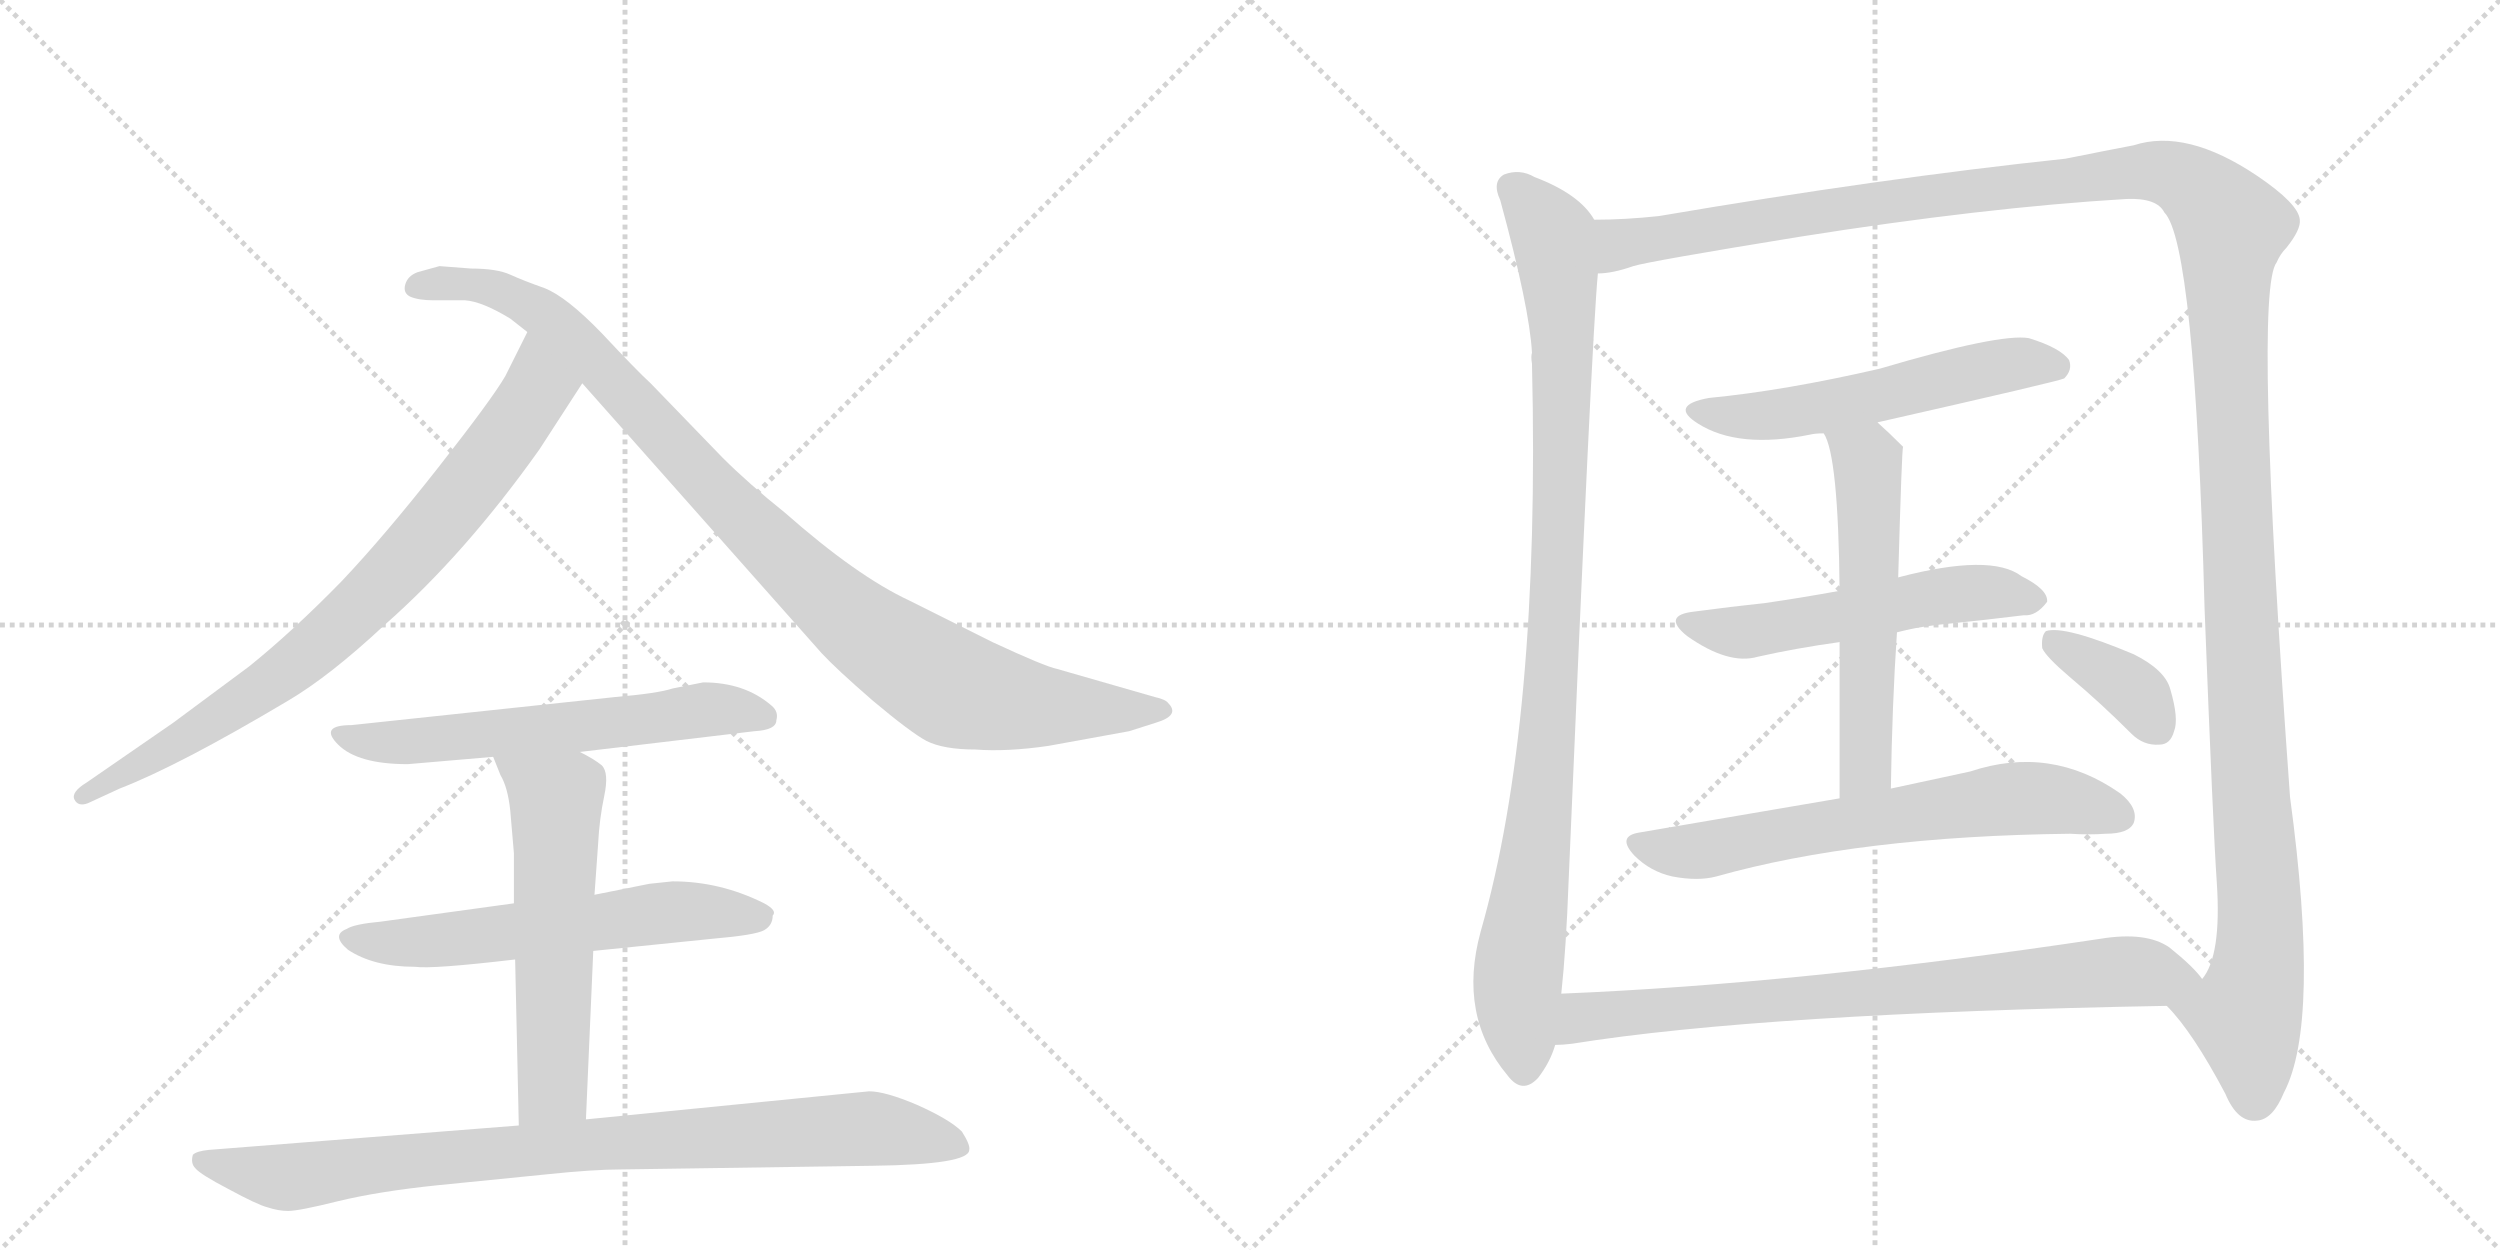 <svg version="1.1" viewBox="0 0 2048 1024" xmlns="http://www.w3.org/2000/svg">
  <g stroke="lightgray" stroke-dasharray="1,1" stroke-width="1" transform="scale(4, 4)">
    <line x1="0" y1="0" x2="256" y2="256"></line>
    <line x1="256" y1="0" x2="0" y2="256"></line>
    <line x1="128" y1="0" x2="128" y2="256"></line>
    <line x1="0" y1="128" x2="256" y2="128"></line>
    <line x1="256" y1="0" x2="512" y2="256"></line>
    <line x1="512" y1="0" x2="256" y2="256"></line>
    <line x1="384" y1="0" x2="384" y2="256"></line>
    <line x1="256" y1="128" x2="512" y2="128"></line>
  </g>
<g transform="scale(1, -1) translate(0, -850)">
   <style type="text/css">
    @keyframes keyframes0 {
      from {
       stroke: black;
       stroke-dashoffset: 801;
       stroke-width: 128;
       }
       72% {
       animation-timing-function: step-end;
       stroke: black;
       stroke-dashoffset: 0;
       stroke-width: 128;
       }
       to {
       stroke: black;
       stroke-width: 1024;
       }
       }
       #make-me-a-hanzi-animation-0 {
         animation: keyframes0 0.902s both;
         animation-delay: 0s;
         animation-timing-function: linear;
       }
    @keyframes keyframes1 {
      from {
       stroke: black;
       stroke-dashoffset: 990;
       stroke-width: 128;
       }
       76% {
       animation-timing-function: step-end;
       stroke: black;
       stroke-dashoffset: 0;
       stroke-width: 128;
       }
       to {
       stroke: black;
       stroke-width: 1024;
       }
       }
       #make-me-a-hanzi-animation-1 {
         animation: keyframes1 1.056s both;
         animation-delay: 0.902s;
         animation-timing-function: linear;
       }
    @keyframes keyframes2 {
      from {
       stroke: black;
       stroke-dashoffset: 602;
       stroke-width: 128;
       }
       66% {
       animation-timing-function: step-end;
       stroke: black;
       stroke-dashoffset: 0;
       stroke-width: 128;
       }
       to {
       stroke: black;
       stroke-width: 1024;
       }
       }
       #make-me-a-hanzi-animation-2 {
         animation: keyframes2 0.74s both;
         animation-delay: 1.958s;
         animation-timing-function: linear;
       }
    @keyframes keyframes3 {
      from {
       stroke: black;
       stroke-dashoffset: 593;
       stroke-width: 128;
       }
       66% {
       animation-timing-function: step-end;
       stroke: black;
       stroke-dashoffset: 0;
       stroke-width: 128;
       }
       to {
       stroke: black;
       stroke-width: 1024;
       }
       }
       #make-me-a-hanzi-animation-3 {
         animation: keyframes3 0.733s both;
         animation-delay: 2.697s;
         animation-timing-function: linear;
       }
    @keyframes keyframes4 {
      from {
       stroke: black;
       stroke-dashoffset: 579;
       stroke-width: 128;
       }
       65% {
       animation-timing-function: step-end;
       stroke: black;
       stroke-dashoffset: 0;
       stroke-width: 128;
       }
       to {
       stroke: black;
       stroke-width: 1024;
       }
       }
       #make-me-a-hanzi-animation-4 {
         animation: keyframes4 0.721s both;
         animation-delay: 3.43s;
         animation-timing-function: linear;
       }
    @keyframes keyframes5 {
      from {
       stroke: black;
       stroke-dashoffset: 882;
       stroke-width: 128;
       }
       74% {
       animation-timing-function: step-end;
       stroke: black;
       stroke-dashoffset: 0;
       stroke-width: 128;
       }
       to {
       stroke: black;
       stroke-width: 1024;
       }
       }
       #make-me-a-hanzi-animation-5 {
         animation: keyframes5 0.968s both;
         animation-delay: 4.151s;
         animation-timing-function: linear;
       }
    @keyframes keyframes6 {
      from {
       stroke: black;
       stroke-dashoffset: 990;
       stroke-width: 128;
       }
       76% {
       animation-timing-function: step-end;
       stroke: black;
       stroke-dashoffset: 0;
       stroke-width: 128;
       }
       to {
       stroke: black;
       stroke-width: 1024;
       }
       }
       #make-me-a-hanzi-animation-6 {
         animation: keyframes6 1.056s both;
         animation-delay: 5.119s;
         animation-timing-function: linear;
       }
    @keyframes keyframes7 {
      from {
       stroke: black;
       stroke-dashoffset: 1514;
       stroke-width: 128;
       }
       83% {
       animation-timing-function: step-end;
       stroke: black;
       stroke-dashoffset: 0;
       stroke-width: 128;
       }
       to {
       stroke: black;
       stroke-width: 1024;
       }
       }
       #make-me-a-hanzi-animation-7 {
         animation: keyframes7 1.482s both;
         animation-delay: 6.175s;
         animation-timing-function: linear;
       }
    @keyframes keyframes8 {
      from {
       stroke: black;
       stroke-dashoffset: 556;
       stroke-width: 128;
       }
       64% {
       animation-timing-function: step-end;
       stroke: black;
       stroke-dashoffset: 0;
       stroke-width: 128;
       }
       to {
       stroke: black;
       stroke-width: 1024;
       }
       }
       #make-me-a-hanzi-animation-8 {
         animation: keyframes8 0.702s both;
         animation-delay: 7.657s;
         animation-timing-function: linear;
       }
    @keyframes keyframes9 {
      from {
       stroke: black;
       stroke-dashoffset: 544;
       stroke-width: 128;
       }
       64% {
       animation-timing-function: step-end;
       stroke: black;
       stroke-dashoffset: 0;
       stroke-width: 128;
       }
       to {
       stroke: black;
       stroke-width: 1024;
       }
       }
       #make-me-a-hanzi-animation-9 {
         animation: keyframes9 0.693s both;
         animation-delay: 8.359s;
         animation-timing-function: linear;
       }
    @keyframes keyframes10 {
      from {
       stroke: black;
       stroke-dashoffset: 566;
       stroke-width: 128;
       }
       65% {
       animation-timing-function: step-end;
       stroke: black;
       stroke-dashoffset: 0;
       stroke-width: 128;
       }
       to {
       stroke: black;
       stroke-width: 1024;
       }
       }
       #make-me-a-hanzi-animation-10 {
         animation: keyframes10 0.711s both;
         animation-delay: 9.052s;
         animation-timing-function: linear;
       }
    @keyframes keyframes11 {
      from {
       stroke: black;
       stroke-dashoffset: 656;
       stroke-width: 128;
       }
       68% {
       animation-timing-function: step-end;
       stroke: black;
       stroke-dashoffset: 0;
       stroke-width: 128;
       }
       to {
       stroke: black;
       stroke-width: 1024;
       }
       }
       #make-me-a-hanzi-animation-11 {
         animation: keyframes11 0.784s both;
         animation-delay: 9.763s;
         animation-timing-function: linear;
       }
    @keyframes keyframes12 {
      from {
       stroke: black;
       stroke-dashoffset: 373;
       stroke-width: 128;
       }
       55% {
       animation-timing-function: step-end;
       stroke: black;
       stroke-dashoffset: 0;
       stroke-width: 128;
       }
       to {
       stroke: black;
       stroke-width: 1024;
       }
       }
       #make-me-a-hanzi-animation-12 {
         animation: keyframes12 0.554s both;
         animation-delay: 10.546s;
         animation-timing-function: linear;
       }
    @keyframes keyframes13 {
      from {
       stroke: black;
       stroke-dashoffset: 780;
       stroke-width: 128;
       }
       72% {
       animation-timing-function: step-end;
       stroke: black;
       stroke-dashoffset: 0;
       stroke-width: 128;
       }
       to {
       stroke: black;
       stroke-width: 1024;
       }
       }
       #make-me-a-hanzi-animation-13 {
         animation: keyframes13 0.885s both;
         animation-delay: 11.1s;
         animation-timing-function: linear;
       }
</style>
<path d="M 442 482 L 477 536 C 493 561 445 605 432 578 L 414 542 Q 403 523 359 467 Q 315 411 280 374 Q 240 333 204 304 L 142 258 L 71 209 Q 58 201 61 195 Q 64 189 72 192 L 98 204 Q 147 223 236 276 Q 270 296 315 338 Q 381 396 442 482 Z" fill="lightgray"></path> 
<path d="M 477 536 L 673 315 Q 685 302 715 276 Q 746 250 759 243 Q 773 236 799 236 Q 825 234 859 239 L 925 251 L 947 258 Q 967 264 957 274 Q 955 277 946 279 L 866 302 Q 856 304 813 324 L 745 358 Q 702 378 643 430 Q 613 454 592 475 L 533 536 Q 522 546 493 577 Q 464 607 446 614 Q 429 620 418 625 Q 407 630 386 630 L 360 632 L 342 627 Q 334 624 332 617 Q 330 610 336 607 Q 343 604 355 604 L 381 604 Q 395 603 418 589 L 432 578 L 477 536 Z" fill="lightgray"></path> 
<path d="M 475 234 L 618 251 Q 636 252 636 260 Q 638 267 632 272 Q 610 291 576 291 L 551 286 Q 539 282 504 279 L 288 256 Q 261 256 277 240 Q 293 224 334 224 L 404 230 L 475 234 Z" fill="lightgray"></path> 
<path d="M 551 128 L 532 126 L 487 117 L 421 110 L 312 95 Q 290 93 284 89 Q 271 84 285 72 Q 306 58 340 58 Q 354 56 422 64 L 486 71 L 584 81 Q 619 84 626 88 Q 633 92 633 100 Q 637 104 626 110 Q 590 128 551 128 Z" fill="lightgray"></path> 
<path d="M 487 117 L 490 159 Q 491 179 495 198 Q 499 217 493 223 Q 487 228 475 234 C 449 248 393 258 404 230 L 410 215 Q 416 205 418 186 L 421 151 L 421 110 L 422 64 L 425 -72 C 426 -102 479 -97 480 -67 L 486 71 L 487 117 Z" fill="lightgray"></path> 
<path d="M 425 -72 L 171 -92 Q 161 -93 158 -96 Q 156 -103 160 -107 Q 164 -112 187 -124 Q 211 -137 219 -139 Q 228 -142 236 -142 Q 245 -142 277 -134 Q 310 -126 358 -121 L 448 -112 Q 486 -108 509 -108 L 715 -105 Q 794 -104 794 -92 Q 795 -88 788 -77 Q 778 -67 751 -55 Q 725 -44 712 -44 L 480 -67 L 425 -72 Z" fill="lightgray"></path> 
<path d="M 1306 670 Q 1294 691 1257 705 Q 1245 712 1232 707 Q 1222 701 1229 686 Q 1253 598 1255 561 Q 1254 558 1255 552 Q 1262 258 1213 87 Q 1194 18 1235 -31 Q 1247 -47 1260 -33 Q 1270 -20 1274 -6 L 1279 36 Q 1283 73 1285 128 Q 1304 576 1309 626 C 1311 656 1312 664 1306 670 Z" fill="lightgray"></path> 
<path d="M 1775 26 Q 1796 5 1823 -46 Q 1833 -70 1849 -68 Q 1862 -67 1871 -45 Q 1901 12 1876 197 Q 1846 611 1865 635 Q 1868 642 1873 647 Q 1885 662 1884 670 Q 1883 683 1849 706 Q 1791 745 1748 731 Q 1727 727 1692 720 Q 1541 704 1359 673 Q 1331 670 1306 670 C 1276 669 1280 620 1309 626 Q 1321 626 1338 632 Q 1351 636 1474 656 Q 1625 680 1742 687 Q 1767 688 1773 676 Q 1798 651 1806 351 Q 1813 170 1816 127 Q 1820 67 1804 48 C 1795 19 1759 46 1775 26 Z" fill="lightgray"></path> 
<path d="M 1538 504 Q 1688 538 1691 540 Q 1698 547 1695 555 Q 1688 565 1662 573 Q 1638 577 1540 548 Q 1462 530 1400 524 Q 1367 518 1391 503 Q 1424 482 1483 494 Q 1487 495 1494 495 L 1538 504 Z" fill="lightgray"></path> 
<path d="M 1554 332 Q 1569 336 1586 338 Q 1626 342 1658 346 Q 1668 345 1677 357 Q 1678 367 1656 378 Q 1631 397 1555 377 L 1507 366 Q 1474 360 1446 356 Q 1418 353 1388 349 Q 1361 346 1382 329 Q 1416 305 1440 312 Q 1471 319 1507 324 L 1554 332 Z" fill="lightgray"></path> 
<path d="M 1549 204 Q 1550 273 1554 332 L 1555 377 Q 1558 483 1559 484 Q 1547 496 1538 504 C 1516 524 1483 523 1494 495 Q 1506 477 1507 366 L 1507 324 Q 1507 273 1507 196 C 1507 166 1549 174 1549 204 Z" fill="lightgray"></path> 
<path d="M 1507 196 Q 1431 183 1343 168 Q 1324 165 1339 149 Q 1352 136 1370 132 Q 1391 128 1406 132 Q 1523 165 1696 167 Q 1711 166 1725 167 Q 1744 167 1748 176 Q 1752 188 1737 200 Q 1680 240 1614 218 Q 1586 212 1549 204 L 1507 196 Z" fill="lightgray"></path> 
<path d="M 1696 295 Q 1721 274 1746 249 Q 1756 239 1769 240 Q 1778 240 1781 251 Q 1785 261 1778 285 Q 1774 301 1748 314 Q 1691 338 1676 333 Q 1672 329 1673 319 Q 1676 312 1696 295 Z" fill="lightgray"></path> 
<path d="M 1274 -6 Q 1280 -6 1288 -5 Q 1444 20 1775 26 C 1805 27 1823 27 1804 48 Q 1797 58 1777 74 Q 1758 87 1721 81 Q 1475 44 1279 36 C 1249 35 1244 -9 1274 -6 Z" fill="lightgray"></path> 
      <clipPath id="make-me-a-hanzi-clip-0">
      <path d="M 442 482 L 477 536 C 493 561 445 605 432 578 L 414 542 Q 403 523 359 467 Q 315 411 280 374 Q 240 333 204 304 L 142 258 L 71 209 Q 58 201 61 195 Q 64 189 72 192 L 98 204 Q 147 223 236 276 Q 270 296 315 338 Q 381 396 442 482 Z" fill="lightgray"></path>
      </clipPath>
      <path clip-path="url(#make-me-a-hanzi-clip-0)" d="M 434 569 L 441 532 L 436 523 L 322 380 L 218 287 L 68 197 " fill="none" id="make-me-a-hanzi-animation-0" stroke-dasharray="673 1346" stroke-linecap="round"></path>

      <clipPath id="make-me-a-hanzi-clip-1">
      <path d="M 477 536 L 673 315 Q 685 302 715 276 Q 746 250 759 243 Q 773 236 799 236 Q 825 234 859 239 L 925 251 L 947 258 Q 967 264 957 274 Q 955 277 946 279 L 866 302 Q 856 304 813 324 L 745 358 Q 702 378 643 430 Q 613 454 592 475 L 533 536 Q 522 546 493 577 Q 464 607 446 614 Q 429 620 418 625 Q 407 630 386 630 L 360 632 L 342 627 Q 334 624 332 617 Q 330 610 336 607 Q 343 604 355 604 L 381 604 Q 395 603 418 589 L 432 578 L 477 536 Z" fill="lightgray"></path>
      </clipPath>
      <path clip-path="url(#make-me-a-hanzi-clip-1)" d="M 343 616 L 392 617 L 442 595 L 637 397 L 703 337 L 774 290 L 847 272 L 950 267 " fill="none" id="make-me-a-hanzi-animation-1" stroke-dasharray="862 1724" stroke-linecap="round"></path>

      <clipPath id="make-me-a-hanzi-clip-2">
      <path d="M 475 234 L 618 251 Q 636 252 636 260 Q 638 267 632 272 Q 610 291 576 291 L 551 286 Q 539 282 504 279 L 288 256 Q 261 256 277 240 Q 293 224 334 224 L 404 230 L 475 234 Z" fill="lightgray"></path>
      </clipPath>
      <path clip-path="url(#make-me-a-hanzi-clip-2)" d="M 281 249 L 325 241 L 574 268 L 625 263 " fill="none" id="make-me-a-hanzi-animation-2" stroke-dasharray="474 948" stroke-linecap="round"></path>

      <clipPath id="make-me-a-hanzi-clip-3">
      <path d="M 551 128 L 532 126 L 487 117 L 421 110 L 312 95 Q 290 93 284 89 Q 271 84 285 72 Q 306 58 340 58 Q 354 56 422 64 L 486 71 L 584 81 Q 619 84 626 88 Q 633 92 633 100 Q 637 104 626 110 Q 590 128 551 128 Z" fill="lightgray"></path>
      </clipPath>
      <path clip-path="url(#make-me-a-hanzi-clip-3)" d="M 286 81 L 360 79 L 571 104 L 621 99 " fill="none" id="make-me-a-hanzi-animation-3" stroke-dasharray="465 930" stroke-linecap="round"></path>

      <clipPath id="make-me-a-hanzi-clip-4">
      <path d="M 487 117 L 490 159 Q 491 179 495 198 Q 499 217 493 223 Q 487 228 475 234 C 449 248 393 258 404 230 L 410 215 Q 416 205 418 186 L 421 151 L 421 110 L 422 64 L 425 -72 C 426 -102 479 -97 480 -67 L 486 71 L 487 117 Z" fill="lightgray"></path>
      </clipPath>
      <path clip-path="url(#make-me-a-hanzi-clip-4)" d="M 411 229 L 455 195 L 453 -41 L 431 -64 " fill="none" id="make-me-a-hanzi-animation-4" stroke-dasharray="451 902" stroke-linecap="round"></path>

      <clipPath id="make-me-a-hanzi-clip-5">
      <path d="M 425 -72 L 171 -92 Q 161 -93 158 -96 Q 156 -103 160 -107 Q 164 -112 187 -124 Q 211 -137 219 -139 Q 228 -142 236 -142 Q 245 -142 277 -134 Q 310 -126 358 -121 L 448 -112 Q 486 -108 509 -108 L 715 -105 Q 794 -104 794 -92 Q 795 -88 788 -77 Q 778 -67 751 -55 Q 725 -44 712 -44 L 480 -67 L 425 -72 Z" fill="lightgray"></path>
      </clipPath>
      <path clip-path="url(#make-me-a-hanzi-clip-5)" d="M 166 -100 L 234 -115 L 447 -90 L 707 -75 L 787 -90 " fill="none" id="make-me-a-hanzi-animation-5" stroke-dasharray="754 1508" stroke-linecap="round"></path>

      <clipPath id="make-me-a-hanzi-clip-6">
      <path d="M 1306 670 Q 1294 691 1257 705 Q 1245 712 1232 707 Q 1222 701 1229 686 Q 1253 598 1255 561 Q 1254 558 1255 552 Q 1262 258 1213 87 Q 1194 18 1235 -31 Q 1247 -47 1260 -33 Q 1270 -20 1274 -6 L 1279 36 Q 1283 73 1285 128 Q 1304 576 1309 626 C 1311 656 1312 664 1306 670 Z" fill="lightgray"></path>
      </clipPath>
      <path clip-path="url(#make-me-a-hanzi-clip-6)" d="M 1240 695 L 1272 657 L 1280 573 L 1270 271 L 1243 46 L 1248 -25 " fill="none" id="make-me-a-hanzi-animation-6" stroke-dasharray="862 1724" stroke-linecap="round"></path>

      <clipPath id="make-me-a-hanzi-clip-7">
      <path d="M 1775 26 Q 1796 5 1823 -46 Q 1833 -70 1849 -68 Q 1862 -67 1871 -45 Q 1901 12 1876 197 Q 1846 611 1865 635 Q 1868 642 1873 647 Q 1885 662 1884 670 Q 1883 683 1849 706 Q 1791 745 1748 731 Q 1727 727 1692 720 Q 1541 704 1359 673 Q 1331 670 1306 670 C 1276 669 1280 620 1309 626 Q 1321 626 1338 632 Q 1351 636 1474 656 Q 1625 680 1742 687 Q 1767 688 1773 676 Q 1798 651 1806 351 Q 1813 170 1816 127 Q 1820 67 1804 48 C 1795 19 1759 46 1775 26 Z" fill="lightgray"></path>
      </clipPath>
      <path clip-path="url(#make-me-a-hanzi-clip-7)" d="M 1315 634 L 1327 650 L 1370 658 L 1746 709 L 1788 704 L 1822 673 L 1828 664 L 1827 532 L 1852 101 L 1849 52 L 1839 18 L 1847 -49 " fill="none" id="make-me-a-hanzi-animation-7" stroke-dasharray="1386 2772" stroke-linecap="round"></path>

      <clipPath id="make-me-a-hanzi-clip-8">
      <path d="M 1538 504 Q 1688 538 1691 540 Q 1698 547 1695 555 Q 1688 565 1662 573 Q 1638 577 1540 548 Q 1462 530 1400 524 Q 1367 518 1391 503 Q 1424 482 1483 494 Q 1487 495 1494 495 L 1538 504 Z" fill="lightgray"></path>
      </clipPath>
      <path clip-path="url(#make-me-a-hanzi-clip-8)" d="M 1393 515 L 1414 509 L 1454 510 L 1548 526 L 1642 551 L 1687 549 " fill="none" id="make-me-a-hanzi-animation-8" stroke-dasharray="428 856" stroke-linecap="round"></path>

      <clipPath id="make-me-a-hanzi-clip-9">
      <path d="M 1554 332 Q 1569 336 1586 338 Q 1626 342 1658 346 Q 1668 345 1677 357 Q 1678 367 1656 378 Q 1631 397 1555 377 L 1507 366 Q 1474 360 1446 356 Q 1418 353 1388 349 Q 1361 346 1382 329 Q 1416 305 1440 312 Q 1471 319 1507 324 L 1554 332 Z" fill="lightgray"></path>
      </clipPath>
      <path clip-path="url(#make-me-a-hanzi-clip-9)" d="M 1383 340 L 1431 332 L 1605 364 L 1667 359 " fill="none" id="make-me-a-hanzi-animation-9" stroke-dasharray="416 832" stroke-linecap="round"></path>

      <clipPath id="make-me-a-hanzi-clip-10">
      <path d="M 1549 204 Q 1550 273 1554 332 L 1555 377 Q 1558 483 1559 484 Q 1547 496 1538 504 C 1516 524 1483 523 1494 495 Q 1506 477 1507 366 L 1507 324 Q 1507 273 1507 196 C 1507 166 1549 174 1549 204 Z" fill="lightgray"></path>
      </clipPath>
      <path clip-path="url(#make-me-a-hanzi-clip-10)" d="M 1502 496 L 1530 471 L 1533 392 L 1529 227 L 1513 204 " fill="none" id="make-me-a-hanzi-animation-10" stroke-dasharray="438 876" stroke-linecap="round"></path>

      <clipPath id="make-me-a-hanzi-clip-11">
      <path d="M 1507 196 Q 1431 183 1343 168 Q 1324 165 1339 149 Q 1352 136 1370 132 Q 1391 128 1406 132 Q 1523 165 1696 167 Q 1711 166 1725 167 Q 1744 167 1748 176 Q 1752 188 1737 200 Q 1680 240 1614 218 Q 1586 212 1549 204 L 1507 196 Z" fill="lightgray"></path>
      </clipPath>
      <path clip-path="url(#make-me-a-hanzi-clip-11)" d="M 1342 158 L 1397 154 L 1656 196 L 1692 194 L 1737 181 " fill="none" id="make-me-a-hanzi-animation-11" stroke-dasharray="528 1056" stroke-linecap="round"></path>

      <clipPath id="make-me-a-hanzi-clip-12">
      <path d="M 1696 295 Q 1721 274 1746 249 Q 1756 239 1769 240 Q 1778 240 1781 251 Q 1785 261 1778 285 Q 1774 301 1748 314 Q 1691 338 1676 333 Q 1672 329 1673 319 Q 1676 312 1696 295 Z" fill="lightgray"></path>
      </clipPath>
      <path clip-path="url(#make-me-a-hanzi-clip-12)" d="M 1681 325 L 1743 288 L 1769 252 " fill="none" id="make-me-a-hanzi-animation-12" stroke-dasharray="245 490" stroke-linecap="round"></path>

      <clipPath id="make-me-a-hanzi-clip-13">
      <path d="M 1274 -6 Q 1280 -6 1288 -5 Q 1444 20 1775 26 C 1805 27 1823 27 1804 48 Q 1797 58 1777 74 Q 1758 87 1721 81 Q 1475 44 1279 36 C 1249 35 1244 -9 1274 -6 Z" fill="lightgray"></path>
      </clipPath>
      <path clip-path="url(#make-me-a-hanzi-clip-13)" d="M 1281 0 L 1297 17 L 1344 22 L 1733 54 L 1796 48 " fill="none" id="make-me-a-hanzi-animation-13" stroke-dasharray="652 1304" stroke-linecap="round"></path>

</g>
</svg>
